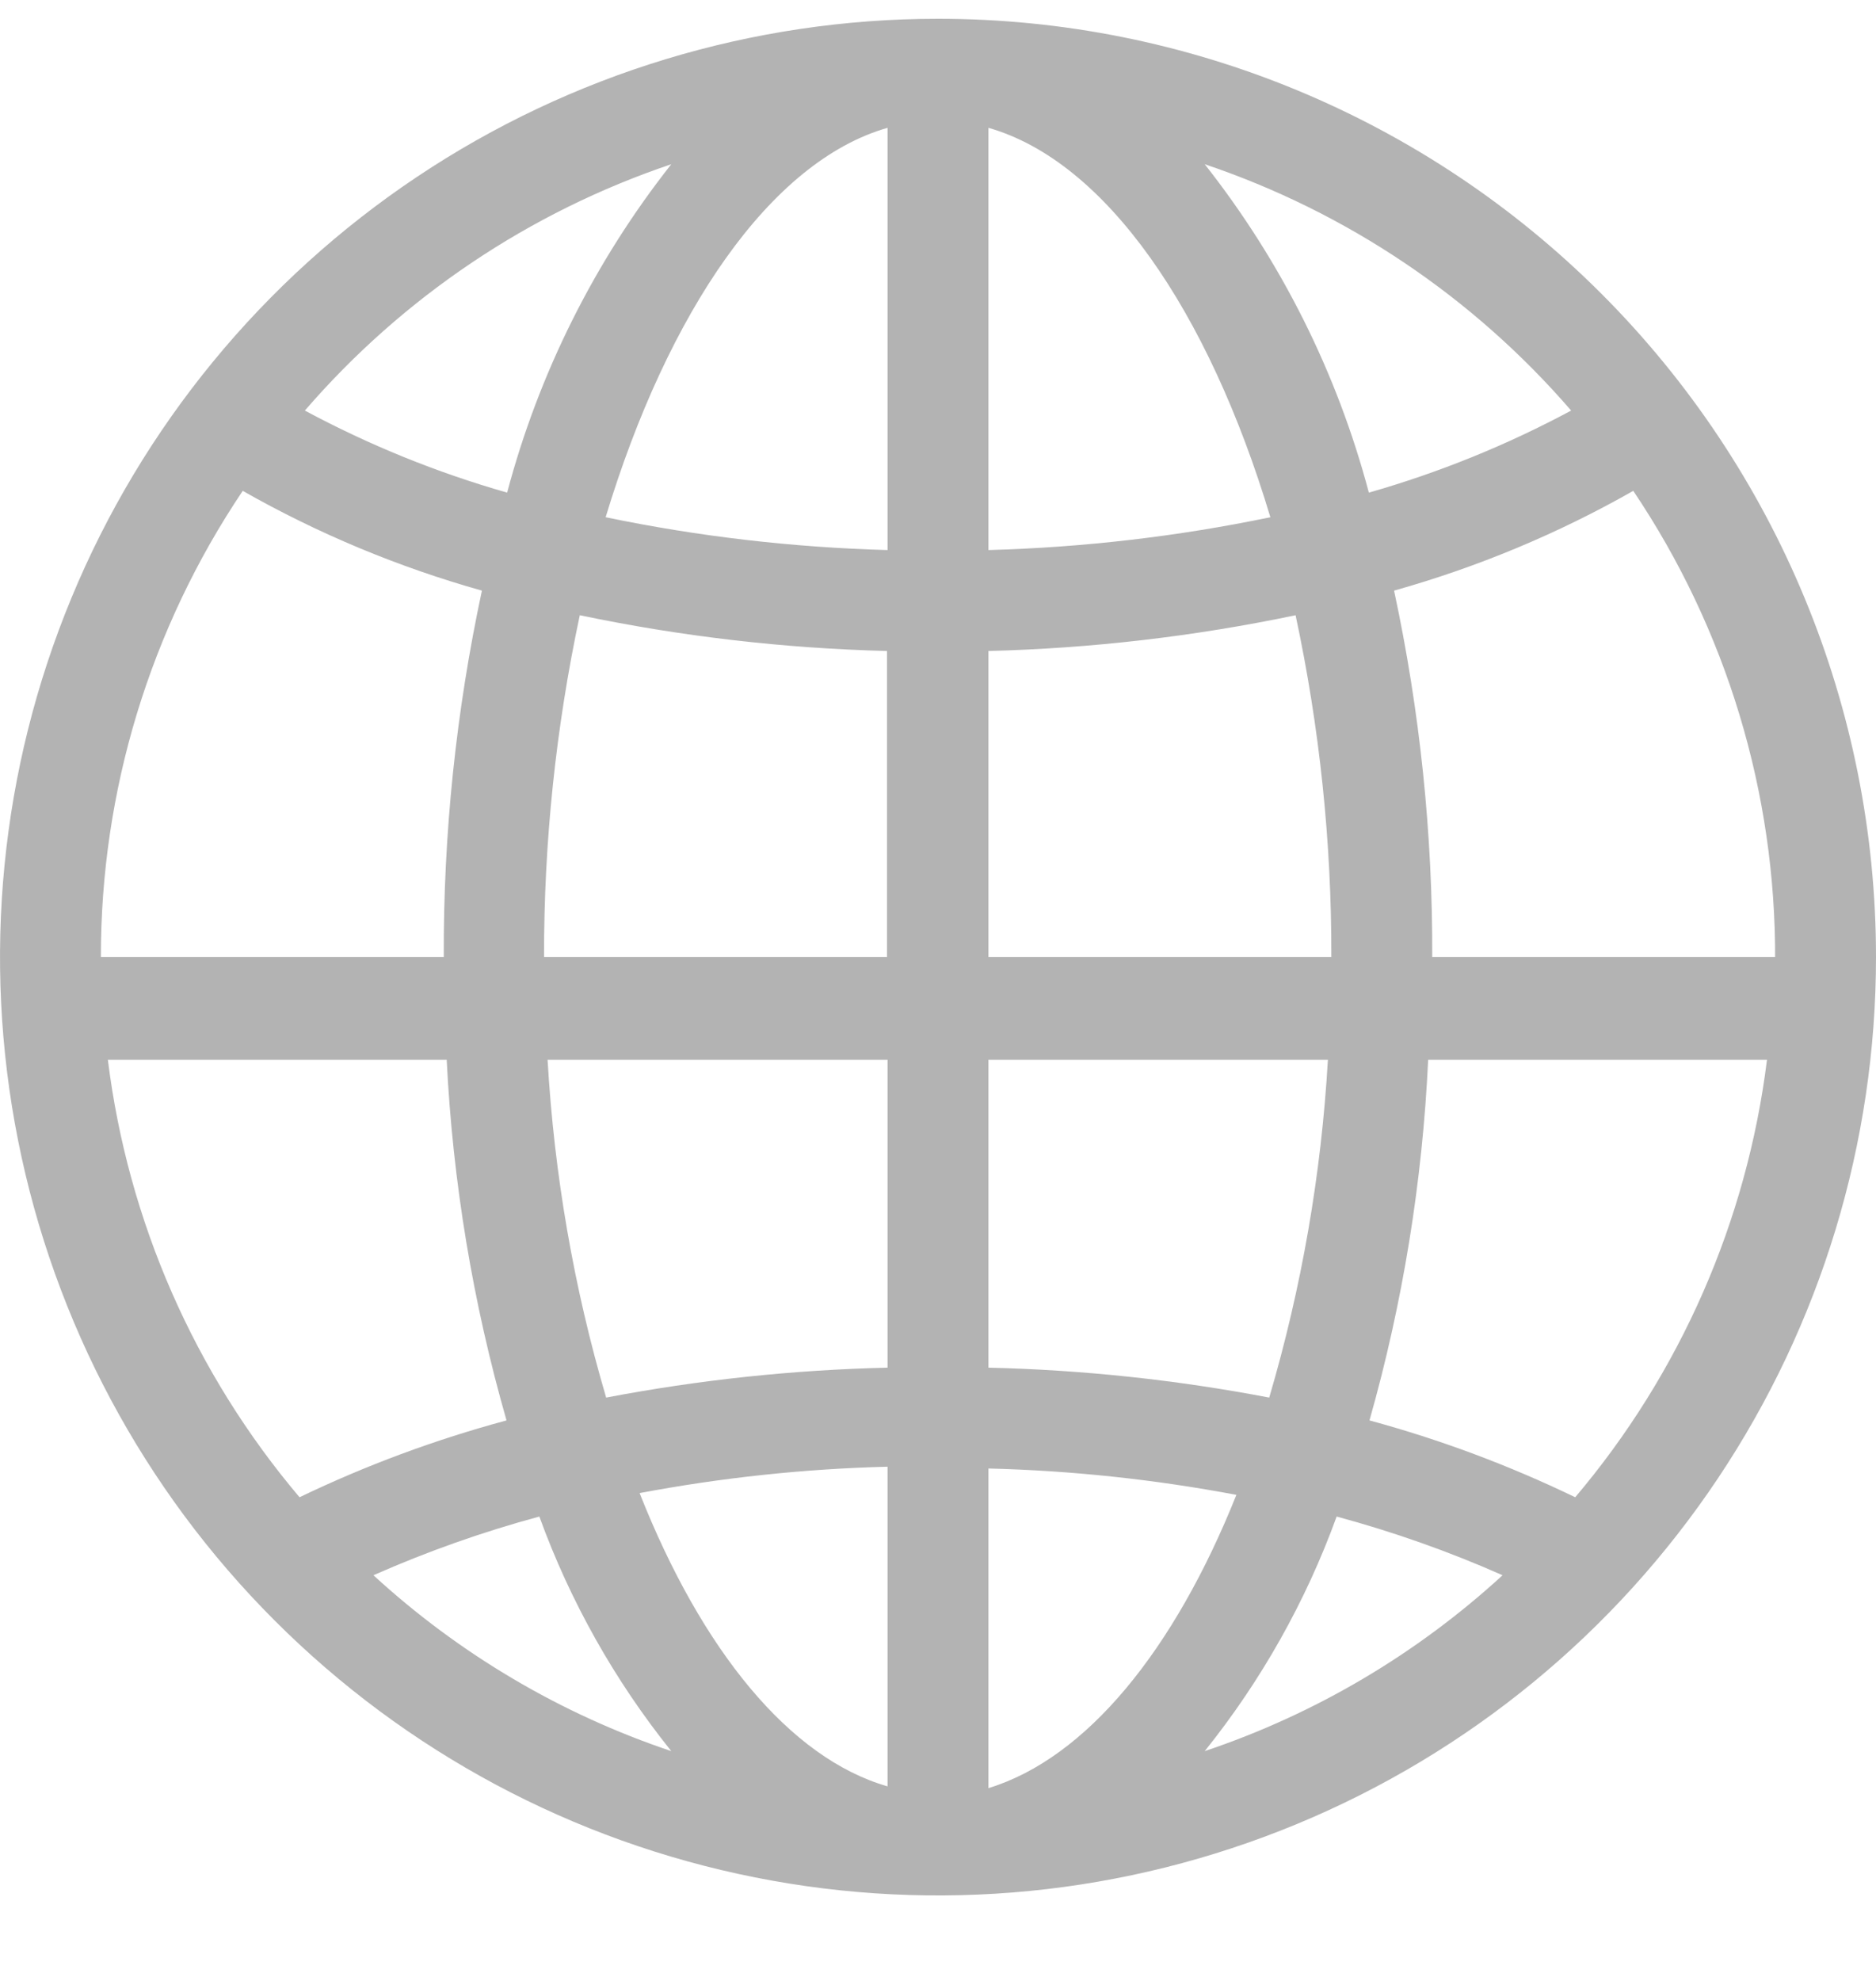 <?xml version="1.0" encoding="UTF-8" standalone="no"?><svg width='18' height='19' viewBox='0 0 18 19' fill='none' xmlns='http://www.w3.org/2000/svg'>
<path d='M9 0.18C7.22 0.18 5.48 0.708 4 1.697C2.52 2.686 1.366 4.091 0.685 5.736C0.004 7.381 -0.174 9.19 0.173 10.936C0.52 12.682 1.377 14.286 2.636 15.544C3.895 16.803 5.498 17.66 7.244 18.007C8.99 18.355 10.8 18.176 12.444 17.495C14.089 16.814 15.494 15.66 16.483 14.18C17.472 12.7 18 10.96 18 9.18C18 6.793 17.052 4.504 15.364 2.816C13.676 1.128 11.387 0.18 9 0.18ZM17.032 9.18H13.742C13.747 7.999 13.624 6.82 13.376 5.665C14.177 5.44 14.948 5.119 15.671 4.708C16.566 6.038 17.04 7.606 17.032 9.208V9.18ZM5.22 9.18C5.218 8.078 5.333 6.979 5.563 5.901C6.533 6.104 7.52 6.219 8.511 6.244V9.18H5.226H5.22ZM12.769 9.18H9.484V6.244C10.475 6.219 11.461 6.104 12.431 5.901C12.662 6.979 12.777 8.078 12.774 9.18H12.769ZM8.516 17.134C7.577 16.864 6.733 15.829 6.137 14.321C6.922 14.173 7.718 14.088 8.516 14.068V17.134ZM9.484 14.085C10.282 14.105 11.078 14.19 11.863 14.338C11.267 15.829 10.423 16.864 9.484 17.151V14.085ZM9.484 13.118V10.165H12.741C12.678 11.262 12.489 12.35 12.178 13.405C11.289 13.235 10.388 13.139 9.484 13.118ZM9.484 5.276V1.226C10.609 1.547 11.593 2.976 12.189 4.961C11.299 5.146 10.393 5.251 9.484 5.276ZM8.516 1.226V5.276C7.607 5.251 6.701 5.146 5.811 4.961C6.407 2.993 7.391 1.547 8.516 1.226ZM8.516 10.165V13.118C7.61 13.139 6.707 13.235 5.816 13.405C5.505 12.35 5.317 11.262 5.254 10.165H8.516ZM4.86 13.624C4.177 13.808 3.512 14.054 2.874 14.361C1.866 13.171 1.227 11.712 1.035 10.165H4.286C4.344 11.336 4.537 12.497 4.86 13.624ZM5.175 14.546C5.471 15.361 5.899 16.121 6.441 16.796C5.38 16.44 4.407 15.865 3.583 15.109C4.099 14.881 4.631 14.693 5.175 14.546ZM12.825 14.546C13.369 14.693 13.902 14.881 14.417 15.109C13.593 15.865 12.62 16.44 11.559 16.796C12.101 16.121 12.529 15.361 12.825 14.546ZM13.14 13.624C13.46 12.496 13.648 11.335 13.703 10.165H16.954C16.762 11.712 16.122 13.171 15.114 14.361C14.48 14.055 13.819 13.808 13.14 13.624ZM15.075 3.938C14.458 4.269 13.808 4.533 13.134 4.725C12.83 3.579 12.294 2.507 11.559 1.575C12.921 2.034 14.135 2.85 15.075 3.938ZM6.441 1.575C5.706 2.507 5.17 3.579 4.866 4.725C4.192 4.533 3.542 4.269 2.925 3.938C3.865 2.85 5.079 2.034 6.441 1.575ZM2.329 4.708C3.052 5.119 3.823 5.44 4.624 5.665C4.376 6.82 4.253 7.999 4.258 9.18H0.968C0.966 7.587 1.44 6.03 2.329 4.708Z' fill='#B3B3B3'/>
</svg>

